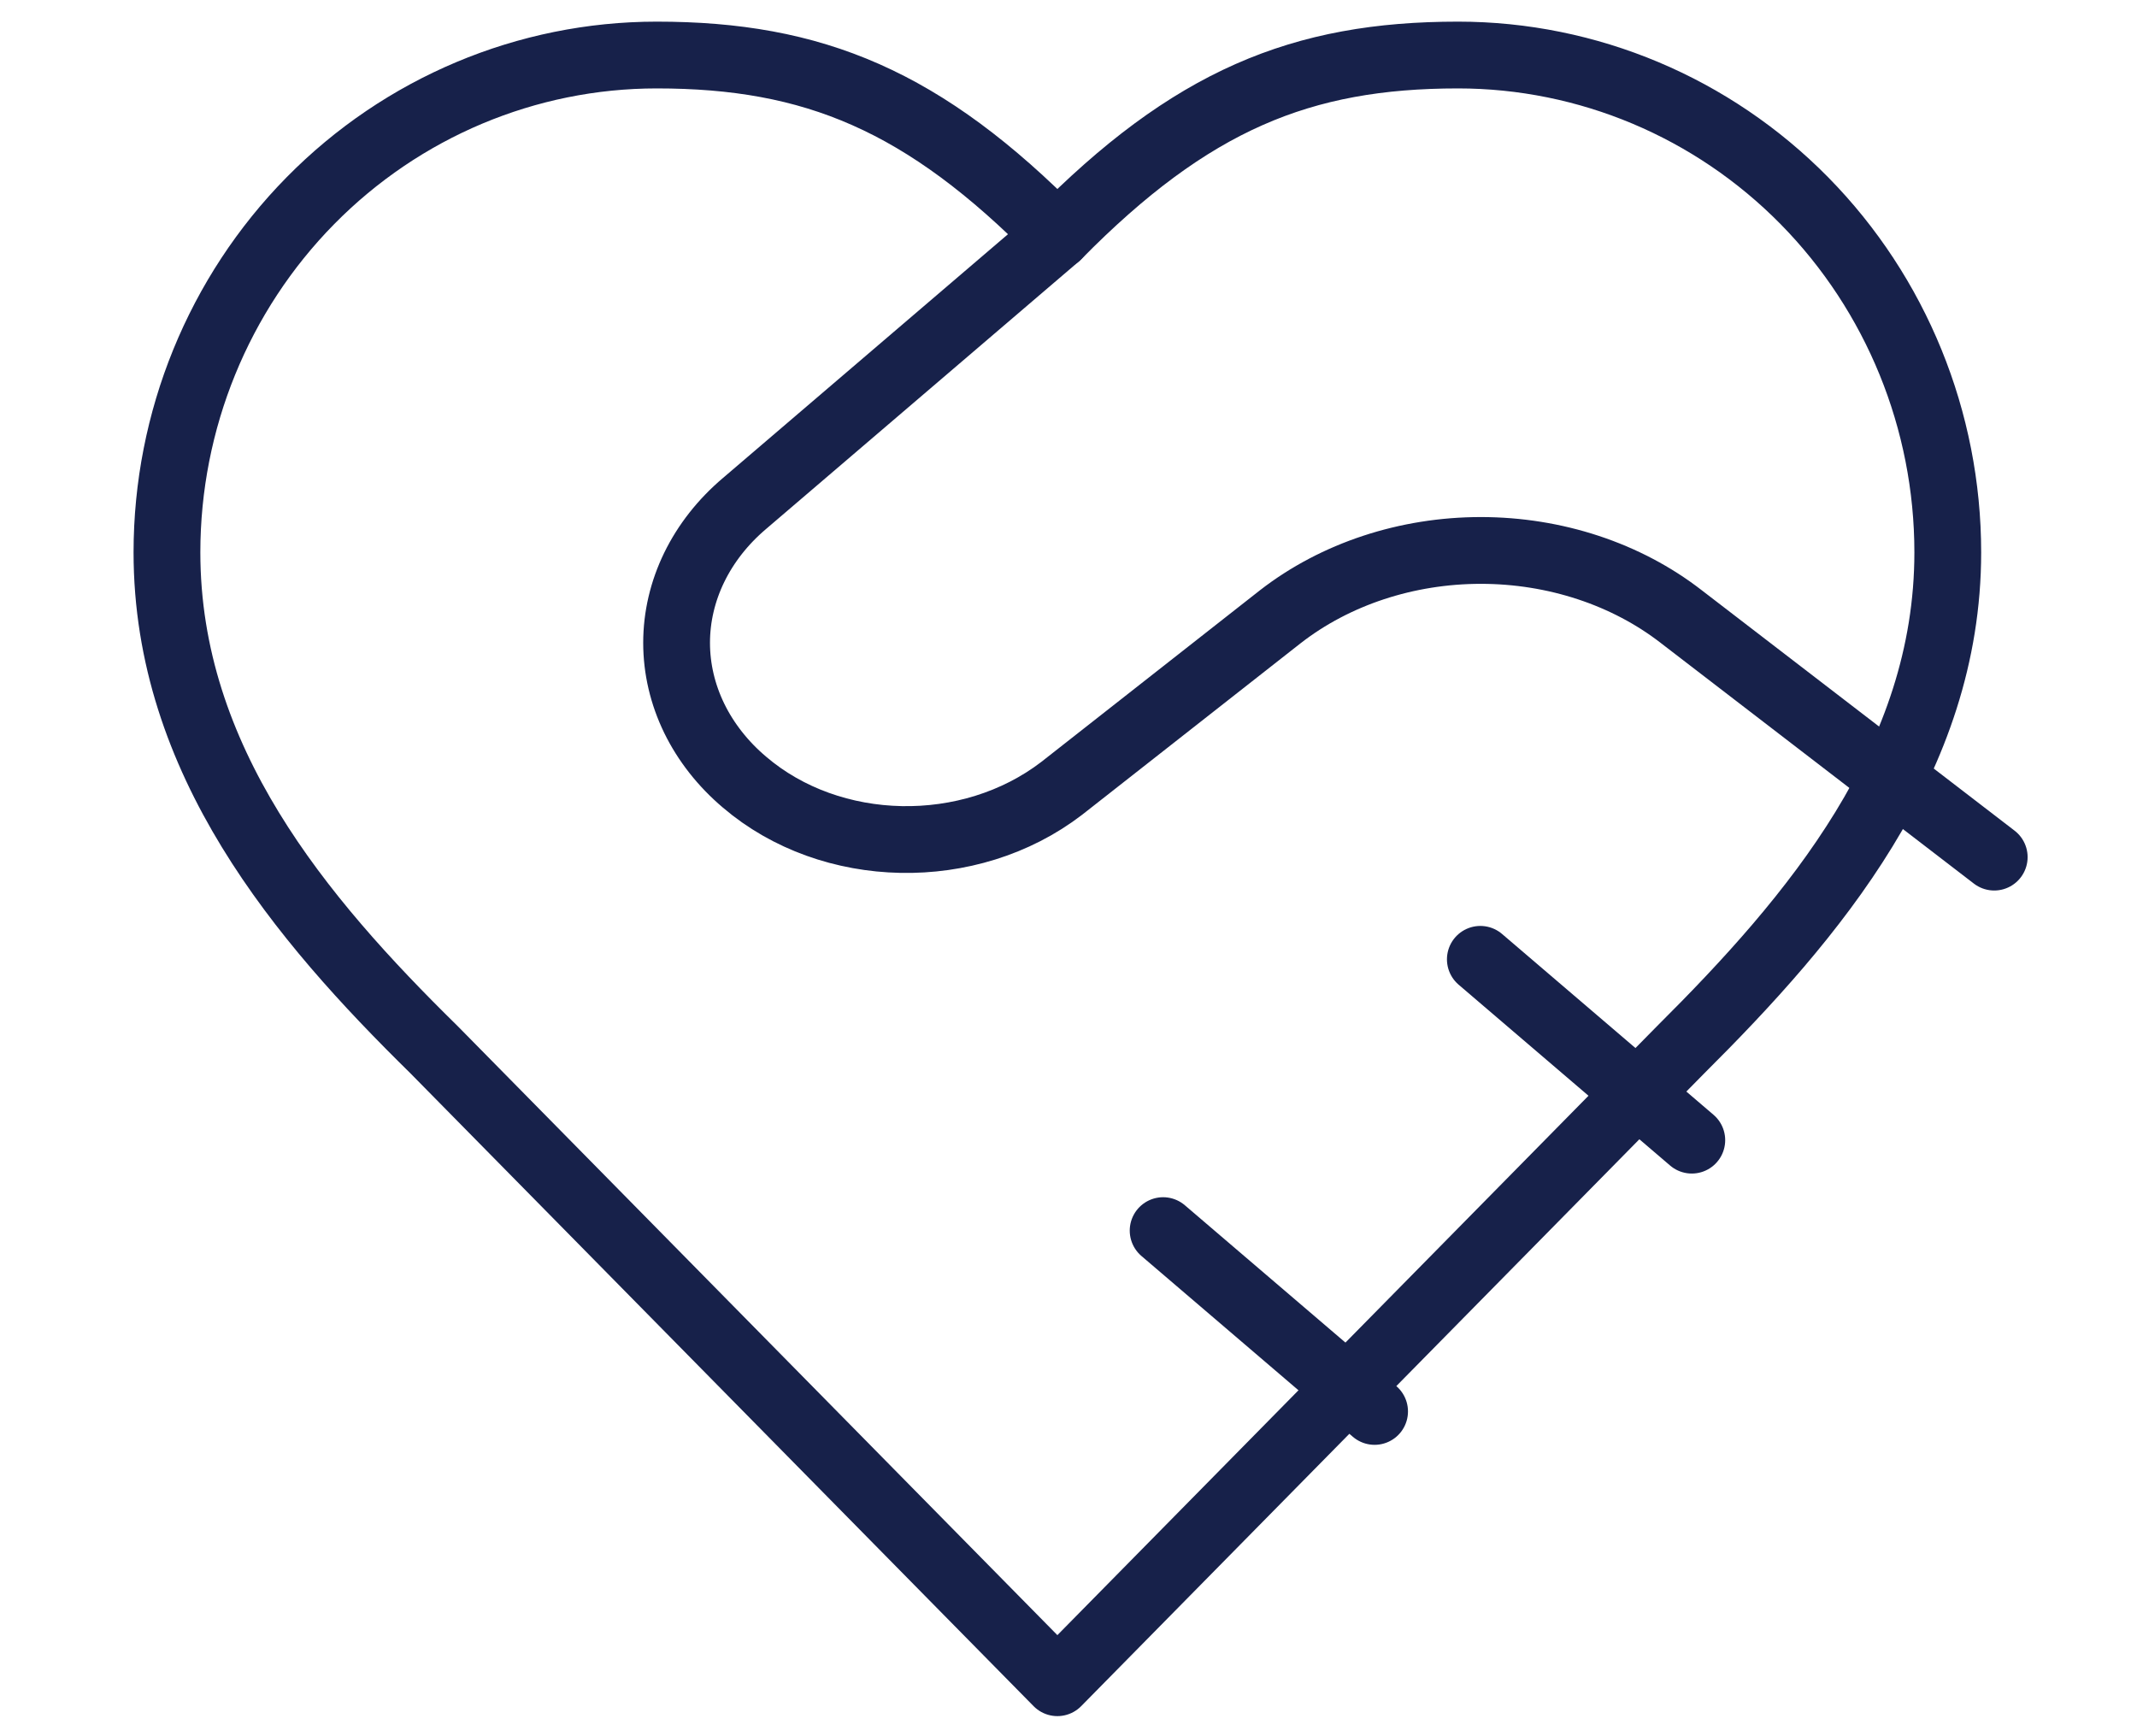 <svg width="64" height="52" viewBox="0 0 64 52" fill="none" xmlns="http://www.w3.org/2000/svg">
<path d="M50.333 31.44C54.307 27.486 58.333 22.746 58.333 16.544C58.333 12.594 56.788 8.805 54.038 6.011C51.287 3.218 47.556 1.648 43.667 1.648C38.973 1.648 35.667 3.003 31.667 7.065C27.667 3.003 24.36 1.648 19.667 1.648C15.777 1.648 12.046 3.218 9.296 6.011C6.545 8.805 5 12.594 5 16.544C5 22.773 9 27.513 13 31.44L31.667 50.398L50.333 31.44Z" stroke="#17214A" stroke-width="2" stroke-linecap="round" stroke-linejoin="round"/>
<path d="M31.667 7.065L22.294 15.082C21.65 15.628 21.14 16.278 20.791 16.994C20.443 17.709 20.263 18.477 20.263 19.253C20.263 20.028 20.443 20.796 20.791 21.512C21.14 22.227 21.65 22.877 22.294 23.423C24.89 25.644 29.039 25.726 31.794 23.613L38.349 18.467C39.992 17.192 42.131 16.486 44.349 16.486C46.568 16.486 48.707 17.192 50.35 18.467L59.724 25.671" stroke="#17214A" stroke-width="2" stroke-linecap="round" stroke-linejoin="round"/>
<path d="M50.667 34.148L44.334 28.732" stroke="#17214A" stroke-width="2" stroke-linecap="round" stroke-linejoin="round"/>
<path d="M41.167 42.273L34.834 36.857" stroke="#17214A" stroke-width="2" stroke-linecap="round" stroke-linejoin="round"/>
</svg>
